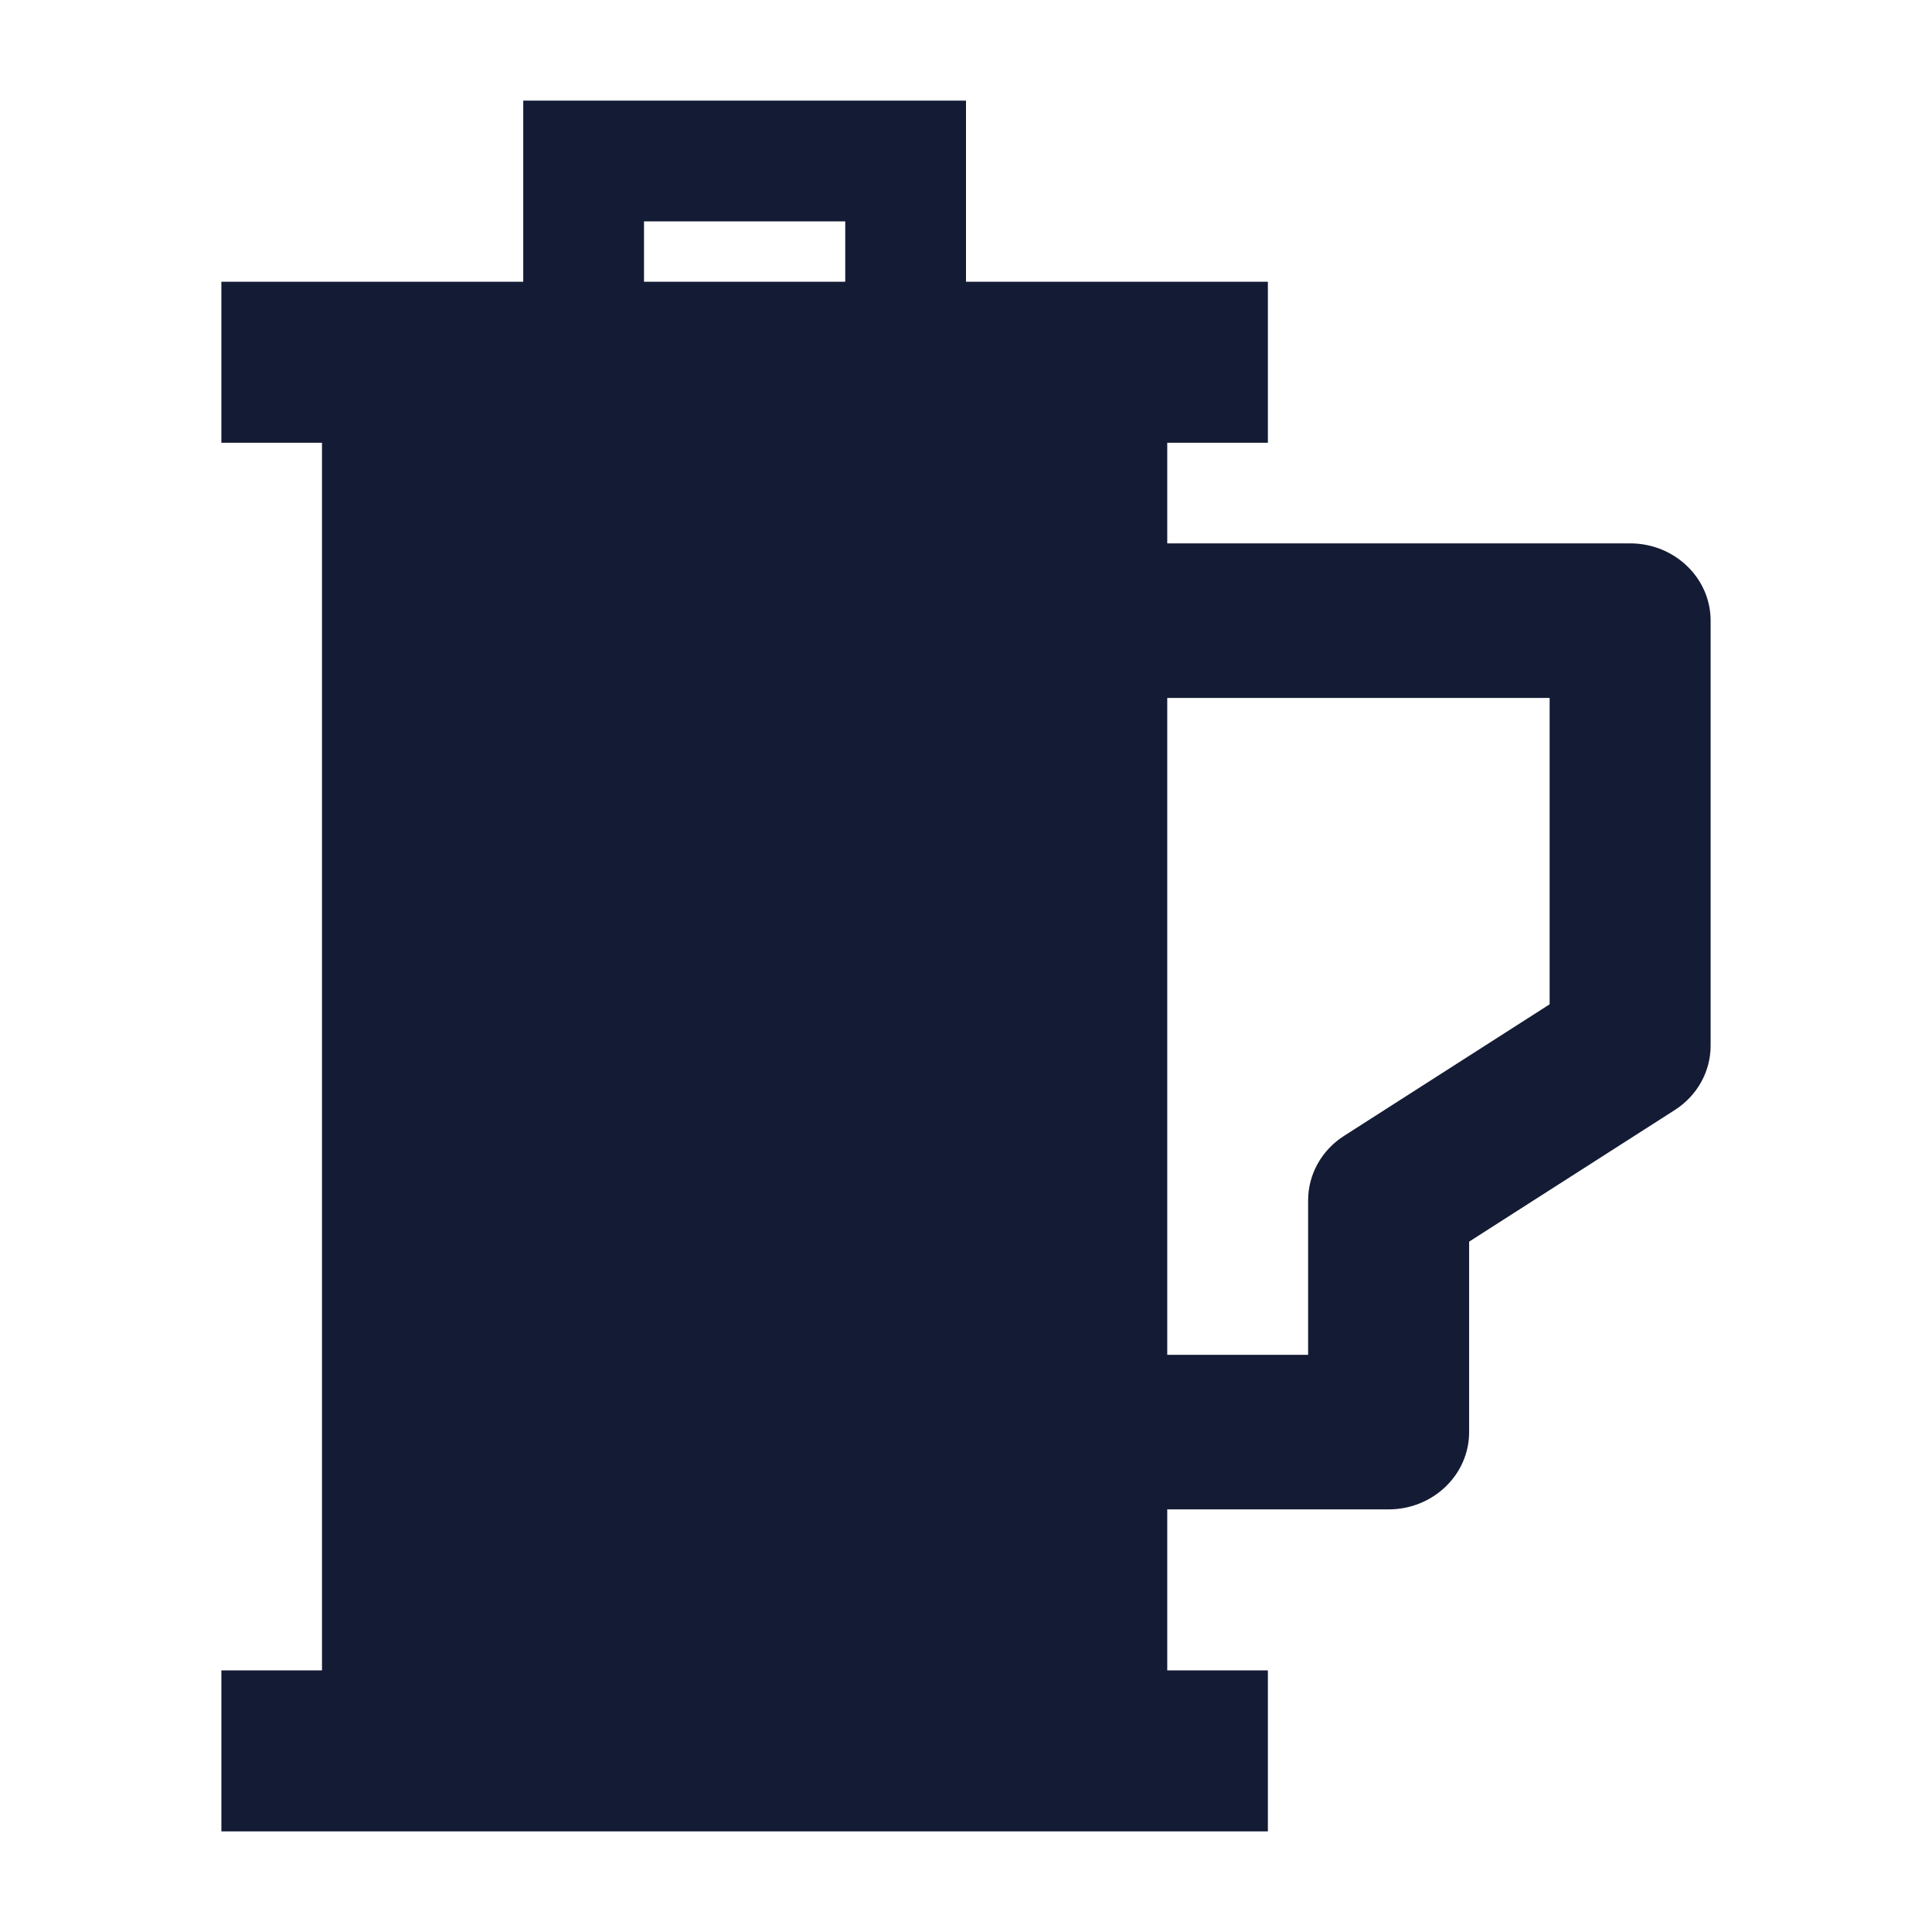 <svg width="24" height="24" viewBox="0 0 24 24" fill="none" xmlns="http://www.w3.org/2000/svg">
<path d="M4.75 3.75C4.336 3.75 4 4.086 4 4.5V20.75H2.75V22.75H15.75V20.75H14.5V4.5C14.5 4.086 14.164 3.75 13.75 3.75H4.75Z" fill="#141B34"/>
<path fill-rule="evenodd" clip-rule="evenodd" d="M12 1.25H6.5V3.5H2.75V5.5H15.75V3.5H12V1.25ZM10.5 3.5V2.75H8V3.5H10.5Z" fill="#141B34"/>
<path fill-rule="evenodd" clip-rule="evenodd" d="M19.25 8.67L13.25 8.67L13.25 6.75L20.25 6.75C20.802 6.75 21.25 7.18 21.25 7.71V12.99C21.25 13.311 21.083 13.611 20.805 13.789L18.25 15.424V17.79C18.25 18.32 17.802 18.75 17.25 18.75H13.25V16.83H16.25V14.91C16.25 14.589 16.417 14.289 16.695 14.111L19.25 12.476V8.67Z" fill="#141B34"/>
</svg>
